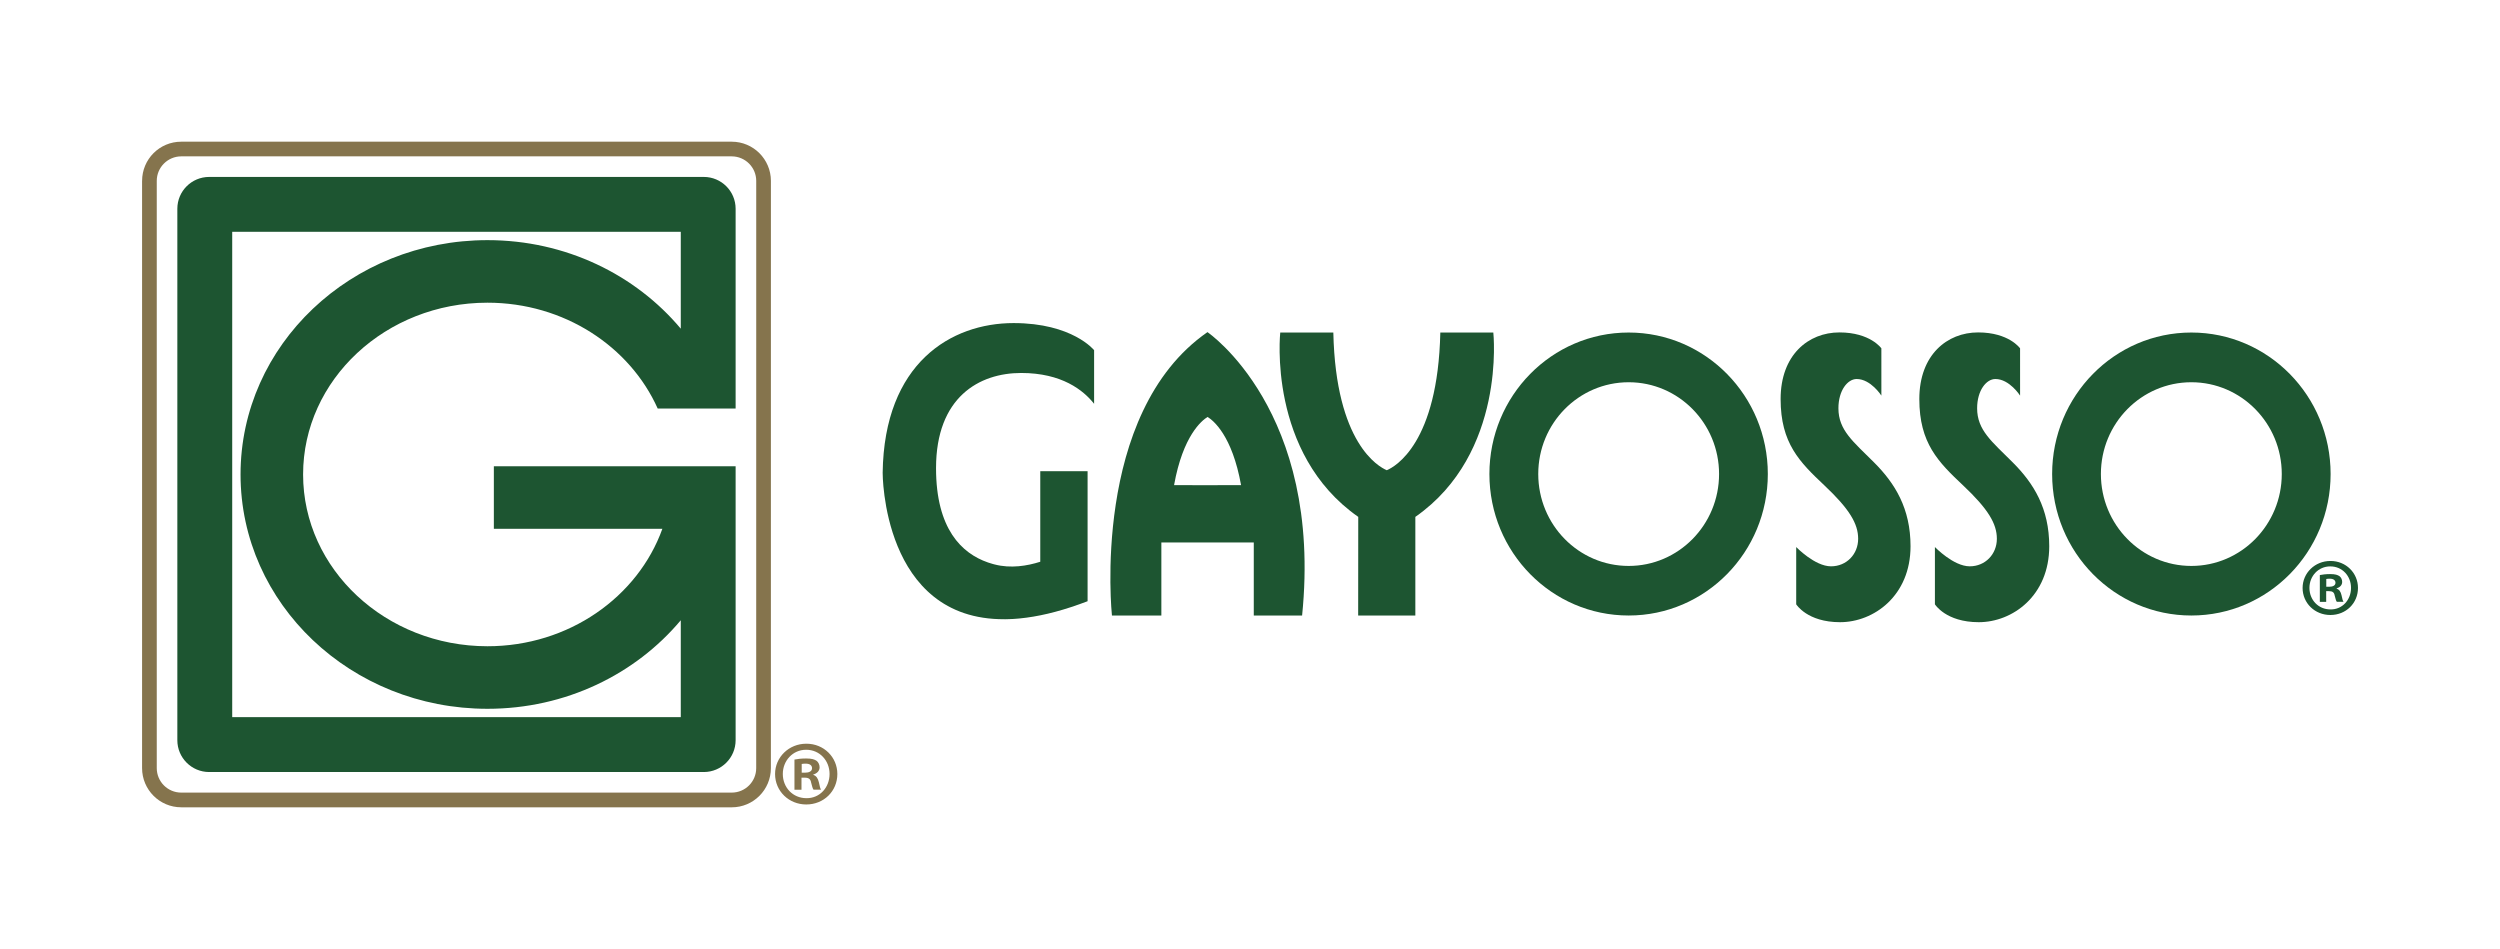 <?xml version="1.0" encoding="utf-8"?>
<!-- Generator: Adobe Illustrator 26.0.2, SVG Export Plug-In . SVG Version: 6.00 Build 0)  -->
<svg version="1.1" id="Capa_1" xmlns="http://www.w3.org/2000/svg" xmlns:xlink="http://www.w3.org/1999/xlink" x="0px" y="0px"
	 viewBox="0 0 920.82 349.55" style="enable-background:new 0 0 920.82 349.55;" xml:space="preserve">
<style type="text/css">
	.st0{fill:#85744D;}
	.st1{fill:#1D5531;}
	.st2{fill-rule:evenodd;clip-rule:evenodd;fill:#1D5531;}
</style>
<g>
	<g>
		<g>
			<g>
				<g>
					<g>
						<path class="st0" d="M297.04,273.93c6.4,0,11.38,4.95,11.38,11.16c0,6.32-4.98,11.22-11.45,11.22
							c-6.39,0-11.49-4.9-11.49-11.22c0-6.21,5.11-11.16,11.49-11.16H297.04z M296.9,276.16c-4.89,0-8.57,4.01-8.57,8.92
							c0,4.97,3.68,8.91,8.7,8.91c4.91,0.07,8.52-3.94,8.52-8.91c0-4.9-3.61-8.92-8.59-8.92H296.9z M295.21,290.87h-2.59v-11.1
							c1.03-0.21,2.45-0.4,4.29-0.4c2.12,0,3.08,0.33,3.89,0.88c0.6,0.47,1.08,1.36,1.08,2.38c0,1.3-0.95,2.25-2.32,2.65v0.13
							c1.1,0.36,1.7,1.24,2.05,2.73c0.34,1.71,0.55,2.4,0.82,2.73h-2.78c-0.36-0.41-0.55-1.37-0.9-2.65
							c-0.2-1.24-0.88-1.78-2.3-1.78h-1.24V290.87z M295.28,284.6h1.23c1.43,0,2.59-0.48,2.59-1.63c0-1.02-0.75-1.7-2.38-1.7
							c-0.69,0-1.15,0.06-1.43,0.13V284.6z"/>
						<path class="st0" d="M66.75,297.35c-7.96,0-14.41-6.47-14.42-14.43l0,0V66.61h0.01c0-7.97,6.43-14.42,14.41-14.42l0,0h202.76
							c7.97,0,14.42,6.46,14.44,14.42l0,0l-0.01,216.32c0,7.97-6.45,14.43-14.42,14.43l0,0H66.75L66.75,297.35z M57.74,282.93
							c0.01,4.98,4.04,9,9.01,9.01l0,0h202.76c4.99-0.01,9.02-4.03,9.02-9.01l0,0l0.01-216.32c-0.01-4.98-4.04-9-9.03-9.02l0,0
							H66.75c-4.97,0.02-9,4.04-9.01,9.02l0,0V282.93L57.74,282.93z"/>
						<path class="st1" d="M270.95,150.48V76.89c0-6.47-5.25-11.72-11.72-11.72H77.04c-6.47,0-11.72,5.25-11.72,11.72v195.75
							c0,6.47,5.25,11.72,11.72,11.72h182.19c6.47,0,11.72-5.25,11.72-11.72l0-100.91H181.9v23.04h62.07
							c-9.01,25.11-34.48,43.26-64.42,43.26c-37.44,0-67.91-28.38-67.91-63.27c0-34.89,30.46-63.27,67.91-63.27
							c28.22,0,52.46,16.12,62.7,38.99L270.95,150.48z M179.55,88.45c-50.23,0-90.95,38.64-90.95,86.31s40.72,86.31,90.95,86.31
							c28.84,0,54.53-12.74,71.2-32.61v35.69H85.53V85.37h165.22v35.69C234.09,101.19,208.39,88.45,179.55,88.45z"/>
					</g>
					<g>
						<path class="st2" d="M444.74,122.33c-43.14,29.94-35.18,104.38-35.18,104.38h18.2v-26.9h34.04v26.9h17.8
							C487.25,151.19,444.74,122.33,444.74,122.33z M444.78,178.71l-12.33-0.02c0,0,0-0.03,0-0.04
							c3.27-18.2,10.18-23.75,12.33-25.08c2.15,1.32,9.06,6.87,12.33,25.08c0,0.01,0,0.03,0,0.03L444.78,178.71z"/>
						<path class="st1" d="M566.58,174.59c0,18.69,14.89,33.86,33.31,33.86c18.37,0,33.29-15.16,33.29-33.86
							c0-18.67-14.92-33.8-33.29-33.8C581.47,140.79,566.58,155.92,566.58,174.59 M548.59,174.59c0-28.76,22.93-52.11,51.29-52.11
							c28.31,0,51.26,23.35,51.26,52.11c0,28.81-22.95,52.12-51.26,52.12C571.53,226.71,548.59,203.4,548.59,174.59"/>
						<path class="st1" d="M773.82,174.59c0,18.69,14.92,33.86,33.32,33.86c18.38,0,33.3-15.16,33.3-33.86
							c0-18.67-14.92-33.8-33.3-33.8C788.74,140.79,773.82,155.92,773.82,174.59 M755.86,174.59c0-28.76,22.94-52.11,51.28-52.11
							c28.32,0,51.29,23.35,51.29,52.11c0,28.81-22.97,52.12-51.29,52.12C778.8,226.71,755.86,203.4,755.86,174.59"/>
						<path class="st1" d="M510.79,173.2c3.07-1.3,18.81-9.91,19.72-50.72h19.52c0,0,4.85,44.48-28.72,67.9v36.33h-21.06l0.03-36.33
							c-33.55-23.42-28.73-67.9-28.73-67.9h19.55C492,163.29,507.76,171.9,510.79,173.2"/>
						<path class="st1" d="M858.39,206.62c5.69,0,10.12,4.41,10.12,9.93c0,5.63-4.42,9.97-10.17,9.97c-5.69,0-10.23-4.34-10.23-9.97
							c0-5.51,4.55-9.93,10.23-9.93H858.39z M858.27,208.62c-4.35,0-7.64,3.56-7.64,7.92c0,4.42,3.28,7.93,7.75,7.93
							c4.36,0.06,7.57-3.51,7.57-7.93c0-4.36-3.2-7.92-7.62-7.92H858.27z M856.77,221.68h-2.31v-9.87c0.91-0.18,2.18-0.36,3.82-0.36
							c1.88,0,2.72,0.3,3.45,0.79c0.54,0.42,0.96,1.2,0.96,2.1c0,1.17-0.83,2-2.04,2.37v0.12c0.96,0.3,1.5,1.08,1.8,2.42
							c0.31,1.51,0.49,2.12,0.75,2.41h-2.48c-0.32-0.36-0.48-1.21-0.8-2.35c-0.18-1.1-0.78-1.57-2.04-1.57h-1.08V221.68z
							 M856.83,216.12h1.09c1.26,0,2.3-0.42,2.3-1.46c0-0.9-0.68-1.51-2.12-1.51c-0.61,0-1.03,0.06-1.27,0.11V216.12z"/>
						<path class="st2" d="M400.58,173.55h-17.42v33.36c-4.86,1.55-10.89,2.53-16.79,1c-0.13-0.03-0.26-0.06-0.39-0.1
							c-0.13-0.03-0.26-0.07-0.39-0.11c-0.5-0.14-0.99-0.29-1.49-0.46c-0.08-0.03-0.16-0.05-0.24-0.08
							c-9.56-3.31-19.09-12.25-19.09-34.72c0-26.19,15.94-35.06,31.35-35.06l0.01,0c14.96,0,22.89,6.33,26.86,11.35v-19.75
							c0,0-7.97-9.98-29.65-9.98c-22.93,0-47.68,14.63-48.23,55.13c0,0-0.25,54.22,44.9,53.95v0.01c0.16,0,0.33-0.01,0.49-0.01
							c0.37-0.01,0.74-0.02,1.11-0.03c0.54-0.02,1.08-0.04,1.62-0.07c0.36-0.02,0.74-0.05,1.11-0.08c0.43-0.04,0.86-0.07,1.29-0.11
							c6.45-0.63,13.71-2.28,21.91-5.22v0c1.03-0.36,2.03-0.74,3.05-1.12V173.55z"/>
						<path class="st2" d="M692.96,128.3c0,0-4.07-5.86-15.46-5.86c-11.39,0-21.65,8.24-21.65,24.53s6.99,23.21,16.16,31.85
							c9.17,8.65,12.4,14.06,12.4,19.62c0,5.71-4.29,10.15-10,10.15c-5.98,0-12.82-7.1-12.82-7.1v21.09c0,0,4.02,6.59,16.15,6.59
							c12.43,0,25.96-9.72,25.96-27.97c0-13.93-5.71-23.16-13.43-30.87c-7.72-7.72-13.13-11.88-13.13-19.95
							c0-6.62,3.41-10.78,6.72-10.78c5.21,0,9.1,6.11,9.1,6.11V128.3z"/>
						<path class="st2" d="M744.05,128.3c0,0-4.07-5.86-15.46-5.86s-21.65,8.24-21.65,24.53s6.99,23.21,16.16,31.85
							c9.17,8.65,12.4,14.06,12.4,19.62c0,5.71-4.29,10.15-10,10.15c-5.98,0-12.82-7.1-12.82-7.1v21.09c0,0,4.02,6.59,16.15,6.59
							c12.43,0,25.96-9.72,25.96-27.97c0-13.93-5.71-23.16-13.43-30.87c-7.72-7.72-13.13-11.88-13.13-19.95
							c0-6.62,3.41-10.78,6.72-10.78c5.21,0,9.1,6.11,9.1,6.11V128.3z"/>
					</g>
				</g>
			</g>
		</g>
	</g>
</g>
</svg>
